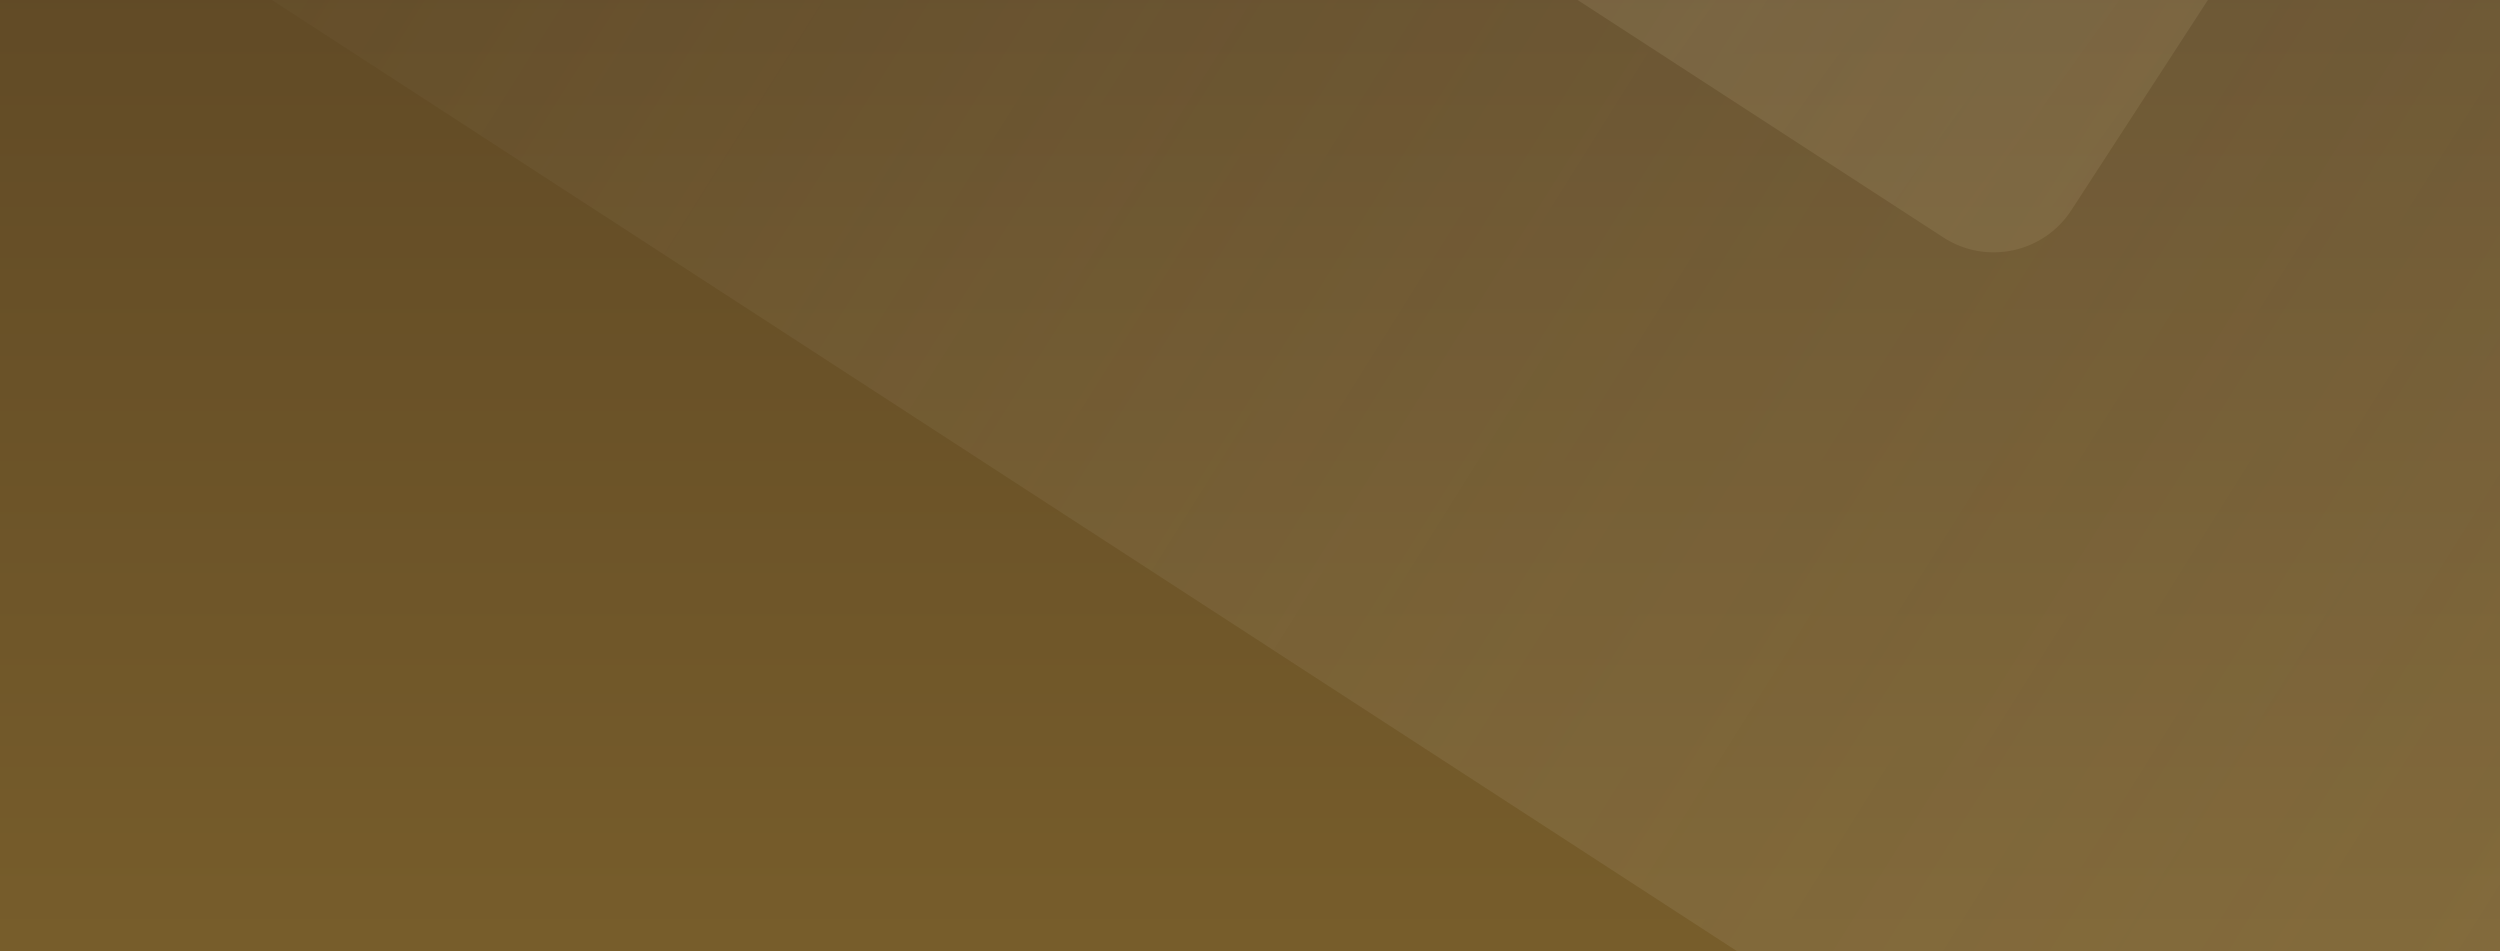 <?xml version="1.0" encoding="UTF-8"?>
<svg width="402px" height="153px" version="1.1" viewBox="0 0 402 153" xmlns="http://www.w3.org/2000/svg">
  <defs>
    <linearGradient id="c" x1="50%" x2="50%" y1="3.0616e-15%" y2="100%">
      <stop stop-color="#4E3A21" offset="0"/>
      <stop stop-color="#84682e" offset="1"/>
    </linearGradient>
    <linearGradient id="b" x2="149.42%" y1="29.94%" y2="27.003%">
      <stop stop-color="#fff" stop-opacity="0" offset="0"/>
      <stop stop-color="#84682e" offset="1"/>
    </linearGradient>
    <linearGradient id="a" x2="149.42%" y1="29.958%" y2="27.023%">
      <stop stop-color="#fff" stop-opacity="0" offset="0"/>
      <stop stop-color="#84682e" offset="1"/>
    </linearGradient>
  </defs>
  <g fill-rule="evenodd">
    <rect x="-316.56" y="-132" width="1011" height="372" fill="url(#c)"/>
    <path id="d" transform="translate(414.16 -121.37) scale(-1 1) rotate(147) translate(-414.16 121.37)" d="m125.49-424.92 577.26 0.081c8.216 0.005 14.877 6.666 14.882 14.882l0.081 577.26c0.005 8.218-6.656 14.881-14.874 14.882-0.001 0-0.003 0-0.004-0.004l-577.26-0.081c-8.216-0.005-14.877-6.666-14.882-14.882l-0.081-577.26c-0.005-8.218 6.656-14.881 14.874-14.882 0.001-1e-6 0.003-1e-6 0.004 0.004z" fill="url(#b)" opacity=".302"/>
    <path transform="translate(245.14 -328.85) scale(-1 1) rotate(147) translate(-245.14 328.85)" d="m-11.321-600.06 512.84 0.072c8.216 0.005 14.877 6.666 14.882 14.882l0.072 512.6c0.005 8.218-6.656 14.881-14.874 14.882-0.001 2e-7 -0.003 2e-7 -0.004-0.004l-512.84-0.072c-8.216-0.005-14.877-6.666-14.882-14.882l-0.072-512.6c-0.005-8.218 6.656-14.881 14.874-14.882 0.001 0 0.003 0 0.004 0.004z" fill="url(#a)" opacity=".302"/>
  </g>
</svg>
